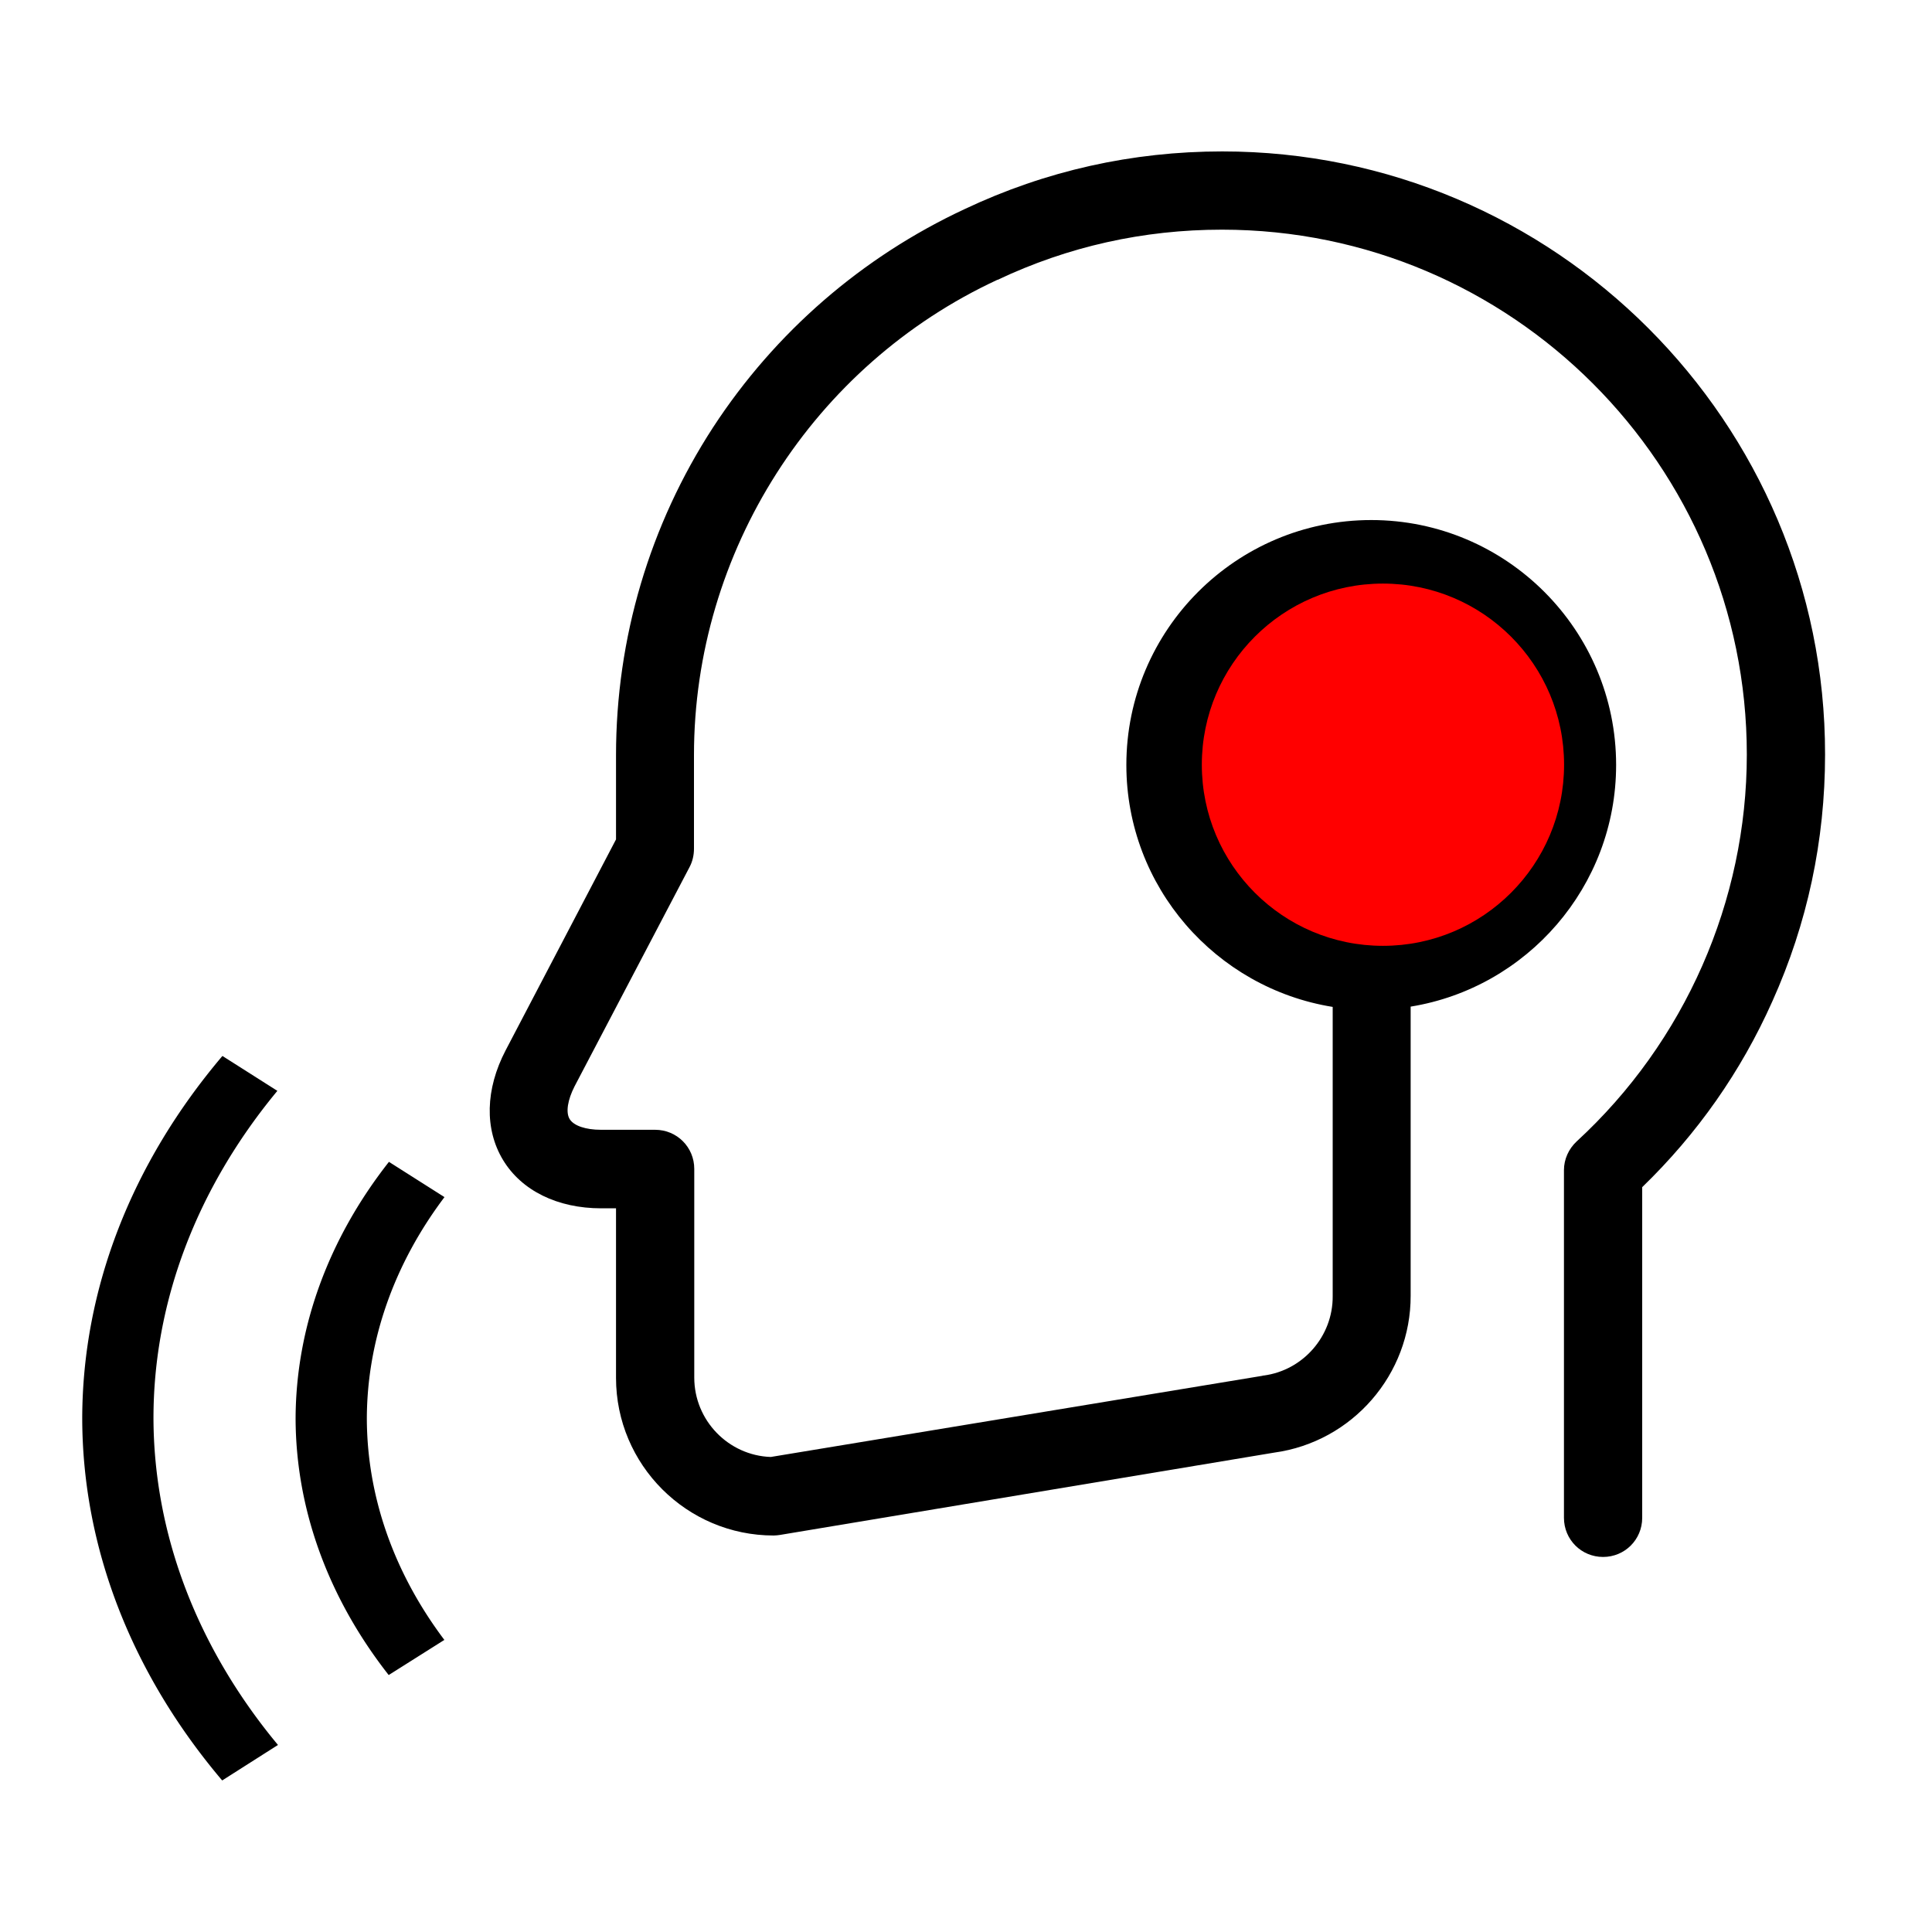 <?xml version="1.0" encoding="UTF-8" standalone="no"?>
<svg
   viewBox="0 0 16 16"
   version="1.1"
   id="svg2"
   sodipodi:docname="nerd-dictation-on.svg"
   inkscape:version="1.3 (1:1.3+202307231459+0e150ed6c4)"
   xmlns:inkscape="http://www.inkscape.org/namespaces/inkscape"
   xmlns:sodipodi="http://sodipodi.sourceforge.net/DTD/sodipodi-0.dtd"
   xmlns="http://www.w3.org/2000/svg"
   xmlns:svg="http://www.w3.org/2000/svg">
  <sodipodi:namedview
     id="namedview2"
     pagecolor="#ffffff"
     bordercolor="#000000"
     borderopacity="0.25"
     inkscape:showpageshadow="2"
     inkscape:pageopacity="0.0"
     inkscape:pagecheckerboard="0"
     inkscape:deskcolor="#d1d1d1"
     inkscape:zoom="29.96365"
     inkscape:cx="7.5090986"
     inkscape:cy="8.4435642"
     inkscape:window-width="1920"
     inkscape:window-height="882"
     inkscape:window-x="0"
     inkscape:window-y="0"
     inkscape:window-maximized="1"
     inkscape:current-layer="svg2" />
  <defs
     id="defs3051">
    <style
       type="text/css"
       id="current-color-scheme">&#10;      .ColorScheme-Text {&#10;        color:#232629;&#10;      }&#10;      .ColorScheme-PositiveText {&#10;        color:#27ae60;&#10;      }&#10;      </style>
  </defs>
  <g
     id="g4">
    <g
       id="g3"
       transform="translate(-0.31,1.179)">
      <path
         style="fill:#000000;fill-opacity:1;stroke:none;stroke-width:0.6"
         d="M 2.152,7.566 2.607,7.855 A 6.481,5.021 0 0 0 1.581,10.565 6.481,5.021 0 0 0 2.612,13.272 L 2.15,13.566 A 7.07,5.478 0 0 1 0.991,10.565 7.07,5.478 0 0 1 2.152,7.566 Z M 3.531,8.443 3.991,8.735 A 4.713,3.652 0 0 0 3.348,10.568 4.713,3.652 0 0 0 3.99,12.402 L 3.529,12.693 A 5.303,4.108 0 0 1 2.758,10.568 5.303,4.108 0 0 1 3.531,8.443 Z"
         class="ColorScheme-PositiveText"
         id="path2" />
      <g
         id="g2"
         transform="matrix(0.024,0,0,0.024,4.075,0.075)">&#10;	<path
   d="m 264.892,0 c -31.1,0 -61,6.7 -88.9,19.9 -35.4,16.5 -65.4,42.5 -86.8,75.3 -21.9,33.7 -33.5,72.8 -33.5,113.2 v 29 l -38.1,72.8 c -7,13.4 -7.3,27.2 -0.9,37.8 6.4,10.6 18.8,16.7 33.9,16.7 h 5.1 v 58.5 c 0,30 24.4,54.4 54.4,54.4 0.7,0 1.5,-0.1 2.2,-0.2 l 170.5,-28.4 c 27,-3.7 47.2,-27 47.1,-54.2 v -99.7 c 40.1,-6.5 70.9,-41.4 70.9,-83.4 0,-46.6 -37.9,-84.5 -84.5,-84.5 -46.6,0 -84.5,37.9 -84.5,84.5 0,42.1 30.9,77 71.2,83.5 V 395 c 0.1,13.8 -10.2,25.6 -23.8,27.4 -0.2,0 -0.3,0 -0.5,0.1 l -169.6,28 c -14.6,-0.5 -26.4,-12.6 -26.4,-27.4 v -72 c 0,-7.5 -6,-13.5 -13.5,-13.5 h -18.7 c -5.3,0 -9.4,-1.4 -10.8,-3.7 -1.4,-2.3 -0.7,-6.6 1.7,-11.3 l 39.7,-75.7 c 1,-1.9 1.5,-4.1 1.5,-6.3 v -32.3 c 0,-70.1 41.1,-134.5 104.7,-164 h 0.1 c 24.3,-11.5 50.3,-17.3 77.4,-17.3 99.9,0 181.1,81.3 181.1,181.1 0,50.6 -21.4,99.2 -58.7,133.5 -2.8,2.6 -4.4,6.2 -4.4,9.9 v 62.2 57.8 c 0,7.5 6,13.5 13.5,13.5 7.5,0 13.5,-6 13.5,-13.5 v -57.8 -56.3 c 19,-18.4 34.1,-39.9 44.9,-64.1 12.1,-26.9 18.2,-55.5 18.2,-85.2 C 472.992,93.4 379.592,0 264.892,0 Z m -6.199,211.6 c 0,-31.7 25.8,-57.5 57.5,-57.5 31.7,0 57.5,25.8 57.5,57.5 0,31.7 -25.8,57.5 -57.5,57.5 -31.7,0 -57.5,-25.8 -57.5,-57.5 z"
   id="path1" />
&#10;</g>
    </g>
    <circle
       style="opacity:1;fill:#ff0000;stroke-width:1.5"
       id="path3"
       cx="11.453"
       cy="6.333"
       r="1.5" />
  </g>
</svg>

